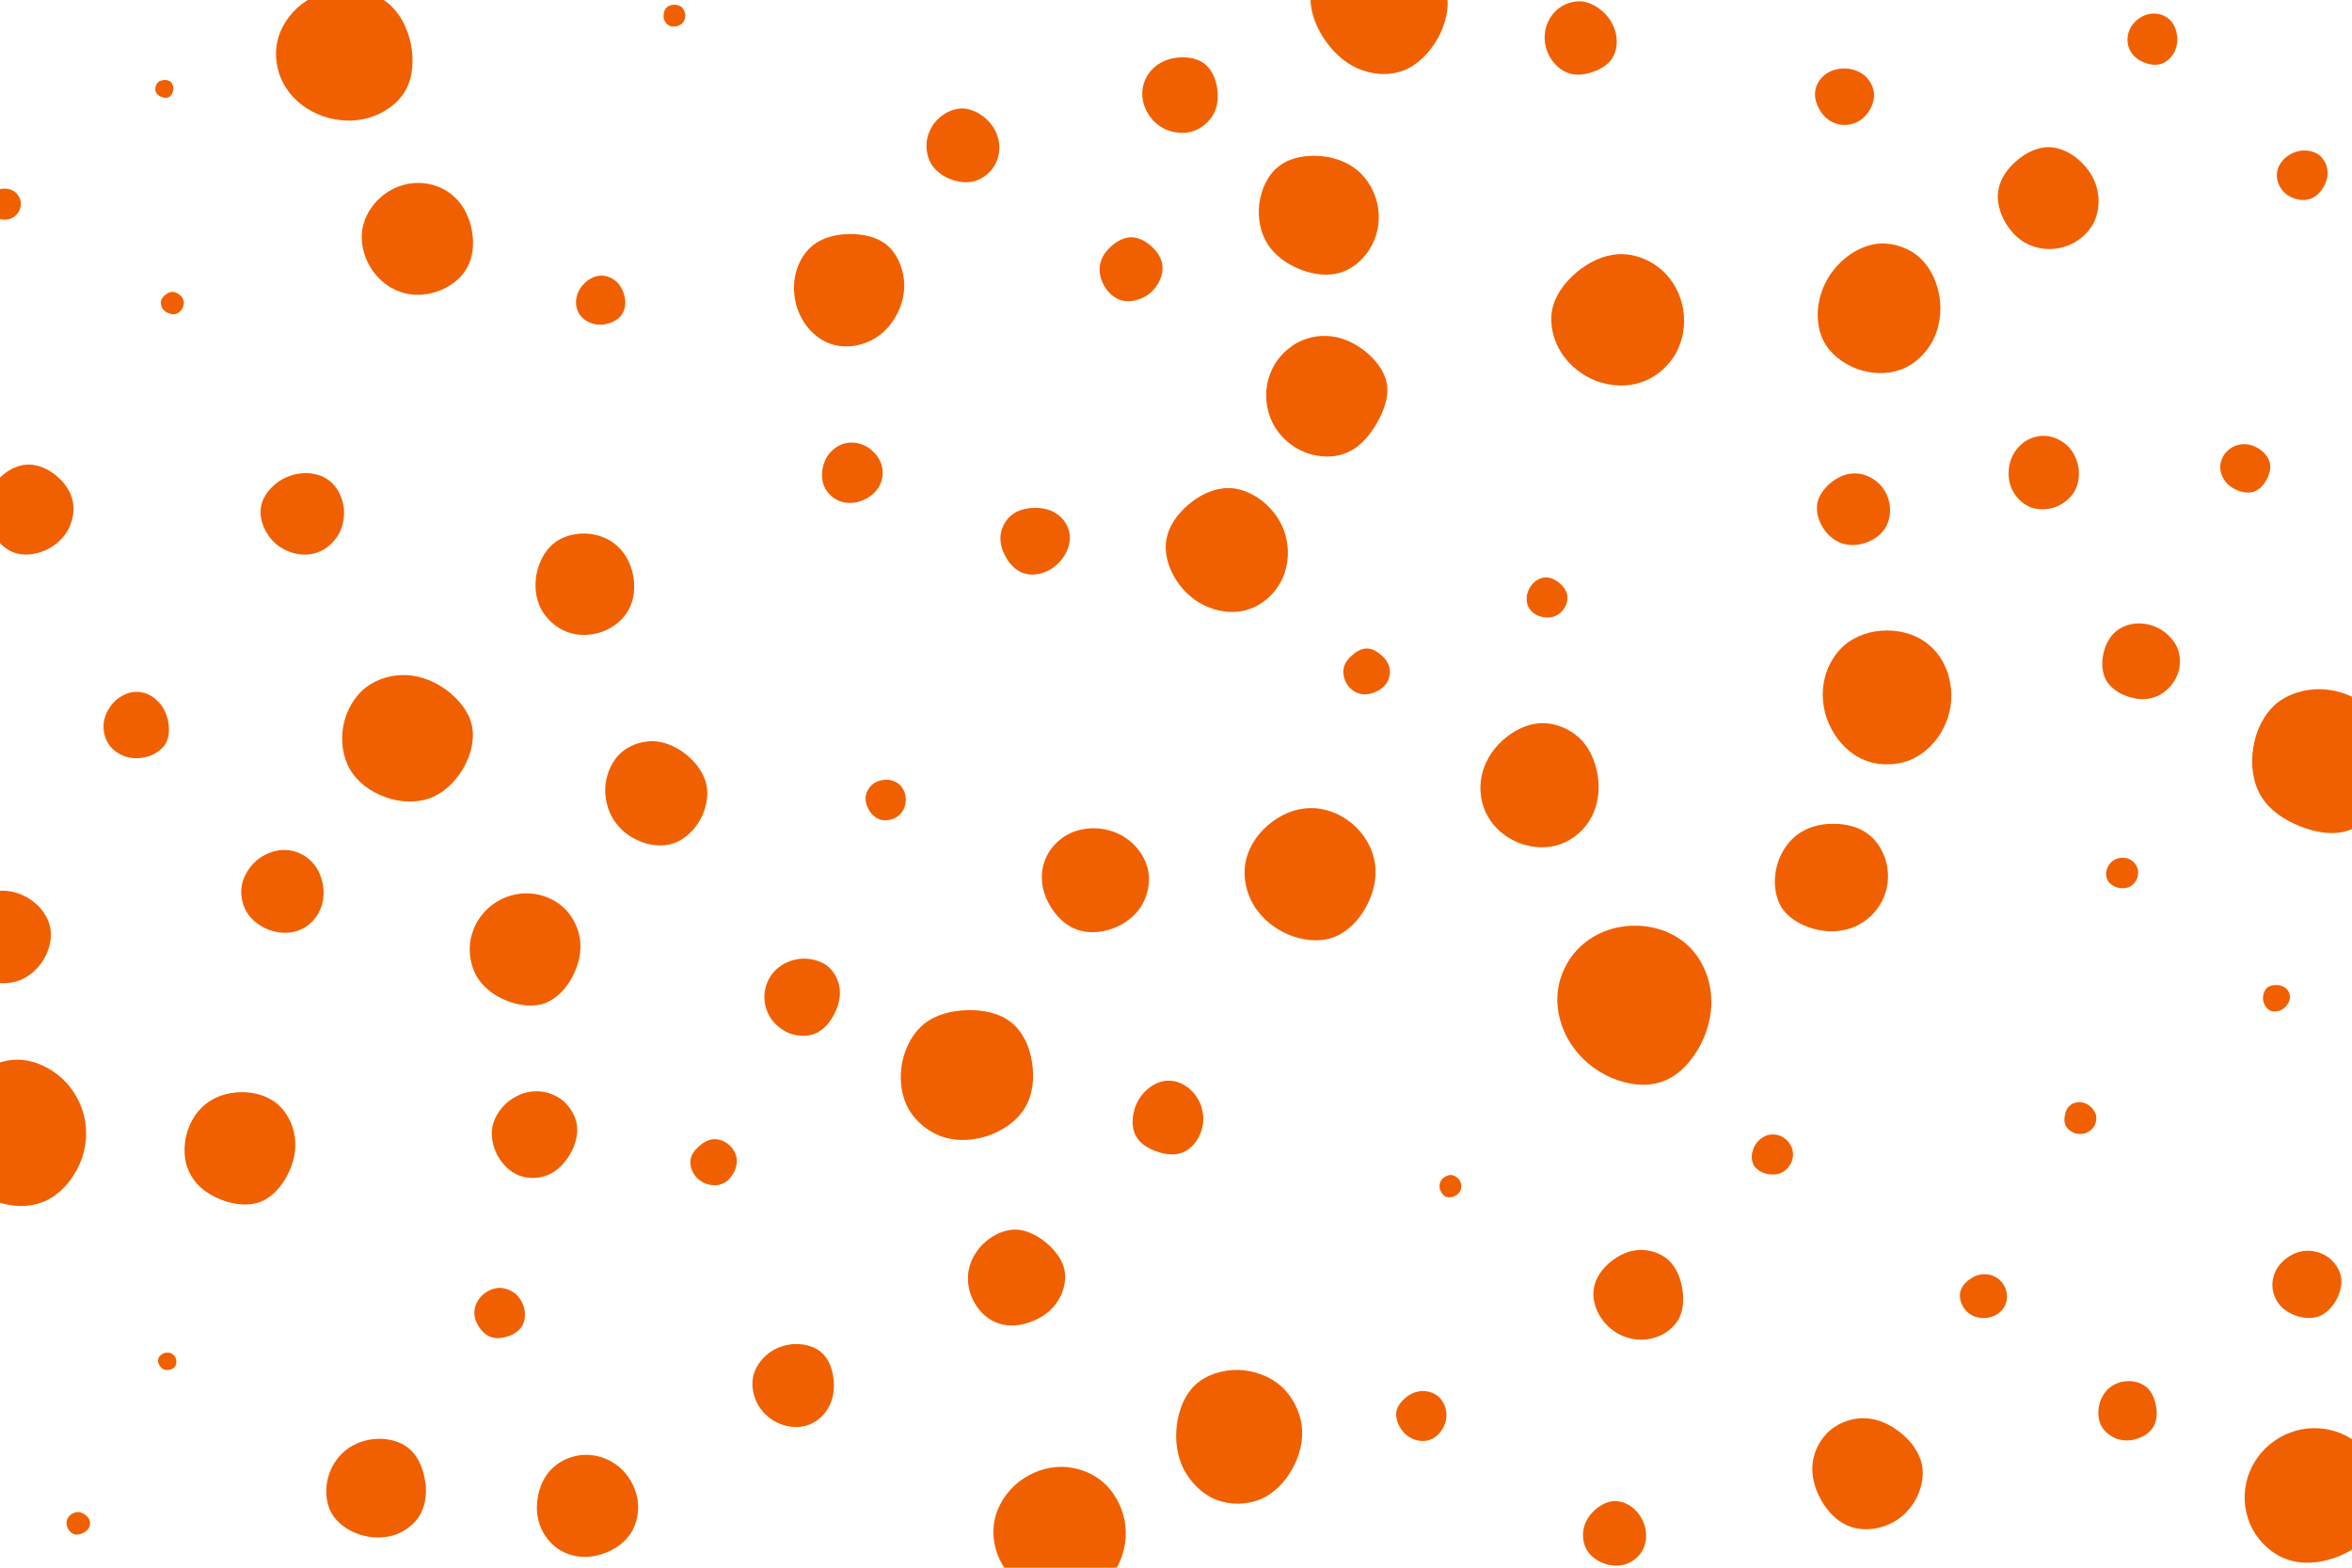 <svg id="visual" viewBox="0 0 900 600" width="900" height="600" xmlns="http://www.w3.org/2000/svg" xmlns:xlink="http://www.w3.org/1999/xlink" version="1.1"><rect width="900" height="600" fill="#FFFFFF"></rect><g><g transform="translate(626 385)"><path d="M19.5 -23.5C24.6 -18.9 27.8 -12.2 28.6 -5.4C29.5 1.5 28 8.4 24.8 14.7C21.6 20.9 16.6 26.5 10.5 28.8C4.3 31.2 -3.2 30.2 -9.6 27.4C-16 24.6 -21.4 20 -25.1 14.2C-28.8 8.4 -30.7 1.3 -29.9 -5.6C-29.1 -12.5 -25.5 -19.3 -20 -23.8C-14.6 -28.4 -7.3 -30.8 -0.1 -30.7C7.2 -30.7 14.3 -28.1 19.5 -23.5Z" fill="#F06000"></path></g><g transform="translate(881 67)"><path d="M6.5 -7.6C8.2 -6.2 9.4 -4 9.6 -1.8C9.9 0.4 9.2 2.7 8.1 4.6C6.9 6.6 5.3 8.3 3.3 9C1.2 9.8 -1.1 9.7 -3.2 8.9C-5.4 8.2 -7.2 6.7 -8.4 4.8C-9.6 2.9 -10 0.5 -9.6 -1.6C-9.1 -3.8 -7.7 -5.7 -6 -7C-4.2 -8.4 -2.1 -9.2 0.1 -9.4C2.4 -9.5 4.7 -9 6.5 -7.6Z" fill="#F06000"></path></g><g transform="translate(156 282)"><path d="M15.1 -17.7C19.7 -14.2 23.5 -9.5 24.6 -4.2C25.7 1.1 24.2 7.1 21.2 12.2C18.2 17.3 13.8 21.5 8.5 23.5C3.2 25.4 -2.9 25.1 -8.5 23.1C-14.1 21.1 -19.1 17.5 -22 12.6C-24.9 7.7 -25.7 1.5 -24.6 -4.3C-23.5 -10 -20.5 -15.4 -16 -18.9C-11.6 -22.3 -5.8 -23.9 -0.3 -23.6C5.3 -23.3 10.6 -21.1 15.1 -17.7Z" fill="#F06000"></path></g><g transform="translate(678 442)"><path d="M5.2 -6.1C6.6 -4.9 7.7 -3.2 8 -1.4C8.3 0.4 7.9 2.4 6.9 3.9C5.9 5.5 4.4 6.7 2.7 7.2C1 7.7 -0.9 7.6 -2.6 7.1C-4.4 6.5 -6 5.5 -6.9 4C-7.7 2.5 -7.9 0.5 -7.4 -1.2C-7 -3 -6.1 -4.5 -4.8 -5.7C-3.4 -6.9 -1.7 -7.8 0.1 -7.8C1.9 -7.9 3.7 -7.3 5.2 -6.1Z" fill="#F06000"></path></g><g transform="translate(63 34)"><path d="M2.3 -2.7C2.8 -2.2 3.2 -1.4 3.3 -0.6C3.4 0.2 3.3 1 2.9 1.7C2.6 2.4 2 3.1 1.2 3.3C0.5 3.6 -0.4 3.4 -1.1 3.1C-1.9 2.9 -2.6 2.4 -3.1 1.7C-3.5 1.1 -3.7 0.2 -3.5 -0.6C-3.4 -1.4 -2.9 -2.2 -2.3 -2.7C-1.7 -3.2 -0.8 -3.3 0 -3.4C0.8 -3.4 1.7 -3.2 2.3 -2.7Z" fill="#F06000"></path></g><g transform="translate(819 253)"><path d="M9.4 -11C12.1 -8.9 14.3 -5.9 14.9 -2.6C15.6 0.8 14.9 4.5 13.1 7.5C11.3 10.5 8.4 12.9 5.2 13.9C2 15 -1.6 14.7 -5 13.5C-8.3 12.4 -11.3 10.3 -13 7.5C-14.6 4.7 -14.9 1 -14.2 -2.5C-13.5 -5.9 -12 -9.1 -9.4 -11.3C-6.9 -13.4 -3.5 -14.5 -0.1 -14.4C3.3 -14.3 6.7 -13.1 9.4 -11Z" fill="#F06000"></path></g><g transform="translate(339 306)"><path d="M5 -5.9C6.3 -4.8 7.2 -3.1 7.5 -1.3C7.8 0.5 7.5 2.3 6.7 3.9C5.8 5.5 4.4 6.8 2.7 7.4C1 8.1 -1 8.2 -2.7 7.5C-4.3 6.8 -5.7 5.5 -6.6 3.8C-7.5 2.2 -8 0.4 -7.7 -1.4C-7.4 -3.1 -6.4 -4.8 -5 -5.9C-3.6 -7 -1.8 -7.5 0 -7.6C1.8 -7.6 3.6 -7 5 -5.9Z" fill="#F06000"></path></g><g transform="translate(389 489)"><path d="M11.3 -13.4C14.6 -10.6 17.4 -7.1 18.3 -3.1C19.1 0.9 18.1 5.4 15.8 8.9C13.6 12.5 10 15.1 6 16.7C1.9 18.3 -2.6 18.9 -6.6 17.6C-10.6 16.4 -14.1 13.3 -16.2 9.4C-18.4 5.6 -19.1 1.1 -18.3 -3.1C-17.4 -7.3 -15 -11.1 -11.7 -13.9C-8.4 -16.7 -4.2 -18.5 -0.1 -18.4C4 -18.2 7.9 -16.2 11.3 -13.4Z" fill="#F06000"></path></g><g transform="translate(406 586)"><path d="M15.9 -18.9C20.2 -15.2 23.2 -9.9 24.3 -4.2C25.4 1.5 24.6 7.6 21.9 13C19.2 18.4 14.7 23.1 9.1 25.2C3.5 27.3 -3 26.8 -8.8 24.6C-14.5 22.3 -19.4 18.1 -22.4 12.9C-25.5 7.7 -26.6 1.4 -25.4 -4.3C-24.2 -10.1 -20.7 -15.2 -16.1 -18.9C-11.4 -22.5 -5.7 -24.6 0 -24.6C5.7 -24.6 11.5 -22.6 15.9 -18.9Z" fill="#F06000"></path></g><g transform="translate(814 540)"><path d="M7.5 -9C9.4 -7.3 10.5 -4.7 11 -1.9C11.5 0.8 11.4 3.6 10.1 5.9C8.9 8.1 6.5 9.8 3.9 10.6C1.4 11.5 -1.4 11.5 -3.9 10.7C-6.4 9.8 -8.7 8 -9.9 5.8C-11.1 3.5 -11.3 0.7 -10.8 -1.9C-10.3 -4.5 -9 -6.9 -7.1 -8.6C-5.2 -10.3 -2.6 -11.3 0.1 -11.4C2.8 -11.5 5.5 -10.7 7.5 -9Z" fill="#F06000"></path></g><g transform="translate(451 36)"><path d="M9.9 -11.6C12.5 -9.6 14.1 -6.2 14.7 -2.6C15.3 1 15 4.7 13.3 7.8C11.6 10.8 8.7 13.2 5.3 14.3C2 15.3 -1.6 14.9 -4.8 13.6C-7.9 12.2 -10.4 9.9 -12 7C-13.6 4.1 -14.3 0.7 -13.7 -2.4C-13.2 -5.6 -11.4 -8.5 -8.9 -10.6C-6.4 -12.6 -3.2 -13.8 0.2 -14C3.6 -14.3 7.3 -13.6 9.9 -11.6Z" fill="#F06000"></path></g><g transform="translate(11 195)"><path d="M10.7 -12.8C13.8 -10.2 16.2 -6.7 16.9 -2.9C17.6 0.9 16.7 5 14.7 8.4C12.6 11.8 9.4 14.4 5.7 15.9C1.9 17.4 -2.3 17.8 -5.9 16.4C-9.5 15 -12.3 11.9 -14.2 8.4C-16 4.8 -16.8 0.9 -16.1 -2.9C-15.5 -6.6 -13.4 -10.1 -10.5 -12.7C-7.6 -15.4 -3.8 -17.2 0 -17.2C3.8 -17.2 7.6 -15.4 10.7 -12.8Z" fill="#F06000"></path></g><g transform="translate(701 336)"><path d="M14.1 -16.6C17.9 -13.6 20.5 -8.8 21.2 -3.9C22 1.1 20.9 6.3 18.3 10.4C15.7 14.6 11.7 17.7 7.1 19.3C2.5 20.8 -2.5 20.8 -7.3 19.4C-12.2 18 -16.9 15.2 -19.4 11.1C-21.9 6.9 -22.4 1.5 -21.3 -3.6C-20.2 -8.6 -17.5 -13.2 -13.7 -16.2C-9.9 -19.2 -5 -20.7 0.1 -20.7C5.1 -20.8 10.3 -19.6 14.1 -16.6Z" fill="#F06000"></path></g><g transform="translate(505 82)"><path d="M14.3 -16.9C18.2 -13.7 21 -8.9 22.1 -3.8C23.2 1.4 22.5 7 20 11.8C17.5 16.6 13.2 20.6 8.3 22.2C3.3 23.9 -2.4 23.1 -7.5 21.1C-12.7 19 -17.2 15.8 -20 11.3C-22.8 6.9 -23.8 1.3 -23.1 -4.3C-22.3 -9.8 -19.8 -15.2 -15.6 -18.4C-11.5 -21.6 -5.7 -22.7 -0.3 -22.3C5.1 -22 10.3 -20.2 14.3 -16.9Z" fill="#F06000"></path></g><g transform="translate(396 207)"><path d="M8.7 -10.1C11.2 -8.3 12.9 -5.5 13.3 -2.5C13.7 0.5 12.7 3.6 11 6.1C9.3 8.7 6.9 10.7 4.2 11.8C1.4 13 -1.8 13.3 -4.5 12.3C-7.2 11.4 -9.5 9.1 -11 6.4C-12.6 3.7 -13.5 0.6 -13.1 -2.4C-12.7 -5.4 -11 -8.3 -8.6 -10.1C-6.2 -11.9 -3.1 -12.6 0 -12.6C3.1 -12.7 6.3 -11.9 8.7 -10.1Z" fill="#F06000"></path></g><g transform="translate(6 434)"><path d="M17.6 -21.4C22.4 -17 25.6 -11 26.6 -4.8C27.6 1.5 26.5 8 23.4 13.7C20.4 19.4 15.5 24.3 9.7 26.3C3.8 28.4 -3 27.7 -9.1 25.3C-15.2 22.9 -20.6 19 -23.6 13.6C-26.6 8.3 -27.4 1.7 -26.1 -4.5C-24.9 -10.6 -21.7 -16.3 -17 -20.7C-12.3 -25.1 -6.2 -28.3 0.1 -28.4C6.4 -28.6 12.8 -25.7 17.6 -21.4Z" fill="#F06000"></path></g><g transform="translate(204 434)"><path d="M11.1 -13C14.1 -10.6 16.3 -6.9 16.8 -3.1C17.2 0.7 16 4.6 14 8C11.9 11.4 9.1 14.3 5.6 15.7C2.1 17.2 -2.1 17.2 -5.6 15.8C-9.1 14.4 -11.9 11.4 -13.7 8.1C-15.5 4.7 -16.2 0.8 -15.6 -2.7C-14.9 -6.2 -12.8 -9.5 -10 -12C-7.1 -14.4 -3.6 -16.1 0.2 -16.3C4 -16.6 8 -15.4 11.1 -13Z" fill="#F06000"></path></g><g transform="translate(307 381)"><path d="M9.6 -11.3C12.2 -9.2 13.9 -6 14.3 -2.7C14.7 0.7 13.8 4.1 12.2 7.2C10.6 10.3 8.2 13.1 5.1 14.5C2 15.8 -1.8 15.7 -5.1 14.4C-8.4 13 -11.2 10.5 -12.8 7.5C-14.4 4.4 -14.9 0.9 -14.2 -2.4C-13.5 -5.7 -11.7 -8.7 -9.1 -10.7C-6.5 -12.8 -3.3 -13.9 0.1 -14.1C3.5 -14.2 6.9 -13.3 9.6 -11.3Z" fill="#F06000"></path></g><g transform="translate(605 15)"><path d="M8.5 -10.4C10.9 -8.2 12.6 -5.3 13.3 -2.2C14 0.9 13.7 4.3 12.1 7C10.6 9.6 7.7 11.4 4.6 12.5C1.5 13.6 -1.9 14 -4.8 13C-7.7 12 -10.2 9.7 -11.9 6.9C-13.5 4 -14.3 0.7 -13.8 -2.6C-13.4 -5.8 -11.8 -8.9 -9.3 -11.2C-6.8 -13.4 -3.4 -14.6 -0.2 -14.5C3.1 -14.3 6.1 -12.6 8.5 -10.4Z" fill="#F06000"></path></g><g transform="translate(1 358)"><path d="M11.4 -13.2C14.7 -10.8 17.4 -7.1 18.2 -3.1C19 0.9 18 5.3 15.8 9.1C13.6 12.8 10.2 15.8 6.3 17.3C2.3 18.7 -2.2 18.6 -6.3 17.2C-10.5 15.8 -14.3 13.1 -16.3 9.5C-18.2 5.9 -18.2 1.3 -17.2 -2.8C-16.2 -6.9 -14.1 -10.6 -11.1 -13.2C-8 -15.7 -4 -17.1 0 -17.1C4 -17.1 8 -15.7 11.4 -13.2Z" fill="#F06000"></path></g><g transform="translate(871 382)"><path d="M3.4 -4C4.4 -3.3 5.1 -2.1 5.2 -1C5.4 0.2 5 1.4 4.3 2.4C3.7 3.4 2.7 4.2 1.6 4.7C0.5 5.1 -0.7 5.3 -1.8 5C-2.9 4.6 -3.9 3.7 -4.4 2.6C-5 1.5 -5.2 0.3 -5 -0.9C-4.8 -2.1 -4.3 -3.3 -3.4 -4C-2.5 -4.8 -1.3 -5 0 -5C1.2 -5 2.4 -4.7 3.4 -4Z" fill="#F06000"></path></g><g transform="translate(784 76)"><path d="M11.9 -14.4C15.2 -11.4 17.7 -7.5 18.6 -3.1C19.5 1.2 19 5.9 16.9 9.8C14.7 13.7 10.9 16.7 6.7 18.2C2.4 19.7 -2.4 19.7 -6.5 18.1C-10.7 16.6 -14.1 13.4 -16.5 9.4C-18.8 5.5 -20.1 0.9 -19.3 -3.4C-18.5 -7.7 -15.8 -11.6 -12.2 -14.6C-8.7 -17.6 -4.3 -19.7 0 -19.7C4.3 -19.6 8.6 -17.5 11.9 -14.4Z" fill="#F06000"></path></g><g transform="translate(144 569)"><path d="M12.4 -14.7C15.7 -12 17.6 -7.8 18.5 -3.2C19.4 1.3 19.1 6.1 17.1 10.1C15.1 14 11.2 17.1 6.9 18.5C2.5 19.9 -2.3 19.7 -6.7 18.2C-11.1 16.7 -15.1 13.8 -17.2 10C-19.3 6.2 -19.6 1.3 -18.6 -3C-17.5 -7.4 -15.1 -11.2 -11.8 -13.9C-8.4 -16.6 -4.2 -18.1 0.2 -18.3C4.6 -18.5 9.1 -17.4 12.4 -14.7Z" fill="#F06000"></path></g><g transform="translate(326 181)"><path d="M7.4 -8.8C9.5 -7.1 11.1 -4.6 11.6 -2C12.1 0.6 11.5 3.5 10.1 5.7C8.6 8 6.4 9.6 3.8 10.6C1.3 11.6 -1.5 11.8 -4.1 11C-6.7 10.2 -8.9 8.3 -10.2 6C-11.5 3.6 -11.7 0.8 -11.2 -1.9C-10.6 -4.6 -9.3 -7.1 -7.3 -8.8C-5.3 -10.6 -2.7 -11.7 0 -11.6C2.7 -11.6 5.3 -10.6 7.4 -8.8Z" fill="#F06000"></path></g><g transform="translate(592 229)"><path d="M4.8 -5.8C6.2 -4.6 7.4 -3 7.7 -1.3C8 0.4 7.6 2.2 6.6 3.7C5.7 5.3 4.2 6.4 2.6 7C0.9 7.5 -0.9 7.5 -2.6 6.9C-4.3 6.4 -5.9 5.4 -6.8 3.9C-7.8 2.4 -8 0.5 -7.7 -1.3C-7.3 -3.1 -6.4 -4.8 -5 -6.1C-3.7 -7.3 -1.8 -8.1 -0.1 -8C1.7 -7.9 3.4 -7 4.8 -5.8Z" fill="#F06000"></path></g><g transform="translate(30 583)"><path d="M2.7 -3.2C3.5 -2.5 4.2 -1.7 4.4 -0.7C4.6 0.2 4.4 1.3 3.8 2.1C3.2 2.9 2.4 3.5 1.4 3.9C0.4 4.3 -0.6 4.5 -1.6 4.2C-2.5 3.9 -3.4 3.2 -3.9 2.2C-4.4 1.3 -4.7 0.2 -4.5 -0.8C-4.3 -1.8 -3.7 -2.7 -2.9 -3.3C-2 -4 -1 -4.3 0 -4.3C0.9 -4.2 1.9 -3.8 2.7 -3.2Z" fill="#F06000"></path></g><g transform="translate(706 37)"><path d="M7.1 -8.4C9.1 -6.8 10.6 -4.5 11 -2C11.4 0.5 10.7 3.1 9.3 5.3C8 7.5 6 9.3 3.7 10.1C1.3 11 -1.4 11.1 -3.7 10.2C-6.1 9.4 -8.1 7.6 -9.5 5.4C-10.9 3.1 -11.8 0.4 -11.4 -2.1C-11.1 -4.7 -9.5 -7.1 -7.4 -8.6C-5.3 -10.2 -2.7 -10.8 0 -10.8C2.6 -10.7 5.1 -9.9 7.1 -8.4Z" fill="#F06000"></path></g><g transform="translate(230 115)"><path d="M5.9 -7.2C7.5 -5.7 8.5 -3.7 9 -1.5C9.5 0.6 9.3 3 8.3 4.8C7.3 6.7 5.3 8 3.2 8.7C1.1 9.4 -1.2 9.5 -3.3 8.8C-5.4 8.2 -7.4 6.8 -8.5 4.9C-9.6 3 -9.9 0.6 -9.3 -1.5C-8.8 -3.7 -7.5 -5.6 -5.9 -7C-4.2 -8.5 -2.1 -9.5 0 -9.5C2.1 -9.6 4.3 -8.6 5.9 -7.2Z" fill="#F06000"></path></g><g transform="translate(714 564)"><path d="M13.2 -15.7C17.2 -12.5 20.4 -8.3 21.4 -3.6C22.4 1.1 21.2 6.3 18.6 10.7C16 15 12 18.4 7.3 20C2.6 21.7 -2.6 21.8 -7 19.9C-11.4 18 -14.8 14.3 -17.2 10C-19.6 5.7 -20.9 0.9 -20.4 -3.9C-19.9 -8.6 -17.5 -13.3 -13.8 -16.5C-10.1 -19.7 -5 -21.4 -0.2 -21.2C4.7 -21 9.3 -18.8 13.2 -15.7Z" fill="#F06000"></path></g><g transform="translate(66 116)"><path d="M2.7 -3.2C3.5 -2.6 4.1 -1.7 4.3 -0.7C4.5 0.2 4.2 1.3 3.7 2.2C3.2 3 2.4 3.8 1.5 4.1C0.6 4.4 -0.5 4.3 -1.4 3.9C-2.4 3.6 -3.2 3 -3.8 2.1C-4.3 1.3 -4.6 0.2 -4.4 -0.7C-4.2 -1.7 -3.5 -2.6 -2.7 -3.2C-1.9 -3.8 -1 -4.3 0 -4.3C1 -4.3 1.9 -3.8 2.7 -3.2Z" fill="#F06000"></path></g><g transform="translate(191 503)"><path d="M6.4 -7.7C8.1 -6.1 9.3 -4 9.7 -1.7C10.1 0.6 9.8 3 8.6 4.8C7.4 6.6 5.3 7.9 3.2 8.5C1.1 9.2 -1.2 9.4 -3.2 8.7C-5.1 8 -6.8 6.4 -7.9 4.5C-9.1 2.7 -9.7 0.4 -9.4 -1.7C-9.1 -3.9 -7.9 -6 -6.2 -7.5C-4.5 -9 -2.2 -10 0 -10.1C2.3 -10.1 4.6 -9.2 6.4 -7.7Z" fill="#F06000"></path></g><g transform="translate(447 428)"><path d="M8.8 -10.7C11.1 -8.5 12.7 -5.5 13.2 -2.4C13.8 0.8 13.3 4.1 11.8 7C10.3 9.9 7.9 12.4 4.9 13.3C2 14.3 -1.4 13.8 -4.6 12.6C-7.8 11.5 -10.7 9.7 -12.2 7C-13.8 4.4 -13.9 1 -13.2 -2.2C-12.5 -5.4 -10.9 -8.3 -8.6 -10.5C-6.2 -12.8 -3.1 -14.4 0 -14.4C3.2 -14.5 6.4 -13 8.8 -10.7Z" fill="#F06000"></path></g><g transform="translate(304 530)"><path d="M10.3 -12.4C13 -10.1 14.4 -6.4 14.9 -2.7C15.4 1 15 4.7 13.4 8C11.8 11.2 9 14 5.5 15.3C2.1 16.6 -1.9 16.4 -5.4 15C-8.9 13.6 -11.9 11.1 -13.8 7.9C-15.7 4.7 -16.5 0.8 -15.9 -2.8C-15.2 -6.3 -13 -9.6 -10.1 -11.9C-7.2 -14.2 -3.6 -15.4 0.1 -15.6C3.8 -15.7 7.7 -14.7 10.3 -12.4Z" fill="#F06000"></path></g><g transform="translate(859 179)"><path d="M5.9 -6.9C7.7 -5.6 9.2 -3.7 9.6 -1.6C10 0.4 9.4 2.7 8.2 4.8C7.1 6.8 5.4 8.5 3.4 9.2C1.4 9.8 -1 9.5 -3 8.6C-5.1 7.7 -6.9 6.3 -8 4.5C-9.1 2.7 -9.7 0.5 -9.3 -1.6C-8.9 -3.8 -7.7 -5.7 -6 -7C-4.3 -8.4 -2.2 -9 0 -9C2.1 -8.9 4.1 -8.2 5.9 -6.9Z" fill="#F06000"></path></g><g transform="translate(474 550)"><path d="M16.2 -19.5C20.5 -15.6 23.3 -10.1 24.1 -4.5C24.8 1.2 23.4 7 20.6 12C17.9 17.1 13.6 21.5 8.4 23.8C3.1 26 -3.2 26.1 -8.6 24C-13.9 21.9 -18.3 17.5 -21 12.4C-23.6 7.3 -24.4 1.4 -23.7 -4.4C-23 -10.3 -20.7 -16.2 -16.5 -20.1C-12.3 -23.9 -6.2 -25.8 -0.1 -25.7C5.9 -25.5 11.8 -23.3 16.2 -19.5Z" fill="#F06000"></path></g><g transform="translate(370 411)"><path d="M16.8 -19.8C21.3 -16.3 24 -10.5 24.9 -4.5C25.9 1.6 25.2 7.9 22.3 12.8C19.4 17.8 14.3 21.4 8.6 23.5C2.9 25.5 -3.4 26 -9 24.2C-14.6 22.4 -19.7 18.3 -22.5 13.1C-25.3 8 -25.9 1.6 -24.8 -4.3C-23.6 -10.2 -20.7 -15.7 -16.3 -19.2C-11.9 -22.7 -5.9 -24.2 0.1 -24.4C6.2 -24.5 12.4 -23.3 16.8 -19.8Z" fill="#F06000"></path></g><g transform="translate(722 266)"><path d="M16.1 -19.2C20.5 -15.6 23.4 -10.1 24.3 -4.3C25.3 1.4 24.4 7.5 21.6 12.8C18.9 18.1 14.4 22.6 8.9 24.9C3.3 27.1 -3.3 27.1 -8.8 24.8C-14.3 22.5 -18.7 17.9 -21.4 12.6C-24.1 7.4 -25.1 1.4 -24.2 -4.3C-23.3 -10.1 -20.4 -15.5 -16.1 -19.2C-11.7 -22.8 -5.9 -24.7 0 -24.7C5.9 -24.7 11.8 -22.9 16.1 -19.2Z" fill="#F06000"></path></g><g transform="translate(132 21)"><path d="M16.6 -19.7C21 -16 23.9 -10.4 25.2 -4.3C26.4 1.8 26.1 8.4 23.2 13.5C20.4 18.6 14.9 22.4 9.1 24.1C3.3 25.8 -2.9 25.4 -8.6 23.4C-14.2 21.4 -19.3 17.7 -22.5 12.7C-25.8 7.7 -27.1 1.3 -26 -4.5C-24.9 -10.4 -21.3 -15.7 -16.6 -19.4C-11.8 -23 -5.9 -24.9 0.1 -25C6.1 -25 12.1 -23.3 16.6 -19.7Z" fill="#F06000"></path></g><g transform="translate(201 363)"><path d="M13.8 -16.4C17.6 -13.3 20.1 -8.6 20.9 -3.8C21.6 1.1 20.5 6.2 18.1 10.7C15.8 15.2 12.1 19.2 7.6 20.9C3.1 22.6 -2.3 21.9 -7.1 20C-11.9 18.1 -16.1 14.9 -18.6 10.7C-21 6.5 -21.8 1.2 -20.9 -3.6C-19.9 -8.4 -17.3 -12.9 -13.5 -16C-9.7 -19.2 -4.9 -21 0.1 -21.1C5 -21.2 10 -19.5 13.8 -16.4Z" fill="#F06000"></path></g><g transform="translate(419 337)"><path d="M13 -15.4C16.8 -12.4 19.5 -8.2 20.4 -3.6C21.2 1.1 20.1 6 17.6 10C15.1 13.9 11.1 16.8 6.7 18.4C2.3 20 -2.6 20.3 -6.9 18.8C-11.1 17.3 -14.7 13.9 -17.1 9.8C-19.6 5.7 -20.8 0.9 -20.2 -3.7C-19.6 -8.4 -17 -12.8 -13.3 -15.7C-9.7 -18.7 -4.8 -20.1 -0.1 -20C4.7 -19.9 9.3 -18.3 13 -15.4Z" fill="#F06000"></path></g><g transform="translate(470 211)"><path d="M14.7 -17.8C18.7 -14.1 21.5 -9.2 22.4 -3.9C23.4 1.3 22.6 7 20.1 11.7C17.5 16.5 13.2 20.4 8.1 22.1C3.1 23.9 -2.6 23.4 -7.6 21.4C-12.6 19.4 -16.8 15.8 -19.8 11.2C-22.8 6.6 -24.6 1 -23.7 -4.3C-22.9 -9.5 -19.5 -14.3 -15.1 -18C-10.7 -21.7 -5.4 -24.2 0 -24.2C5.3 -24.2 10.6 -21.6 14.7 -17.8Z" fill="#F06000"></path></g><g transform="translate(64 521)"><path d="M2.2 -2.6C2.8 -2.1 3.3 -1.4 3.4 -0.6C3.6 0.2 3.5 1.1 3.1 1.8C2.7 2.5 2 2.9 1.2 3.2C0.4 3.4 -0.4 3.4 -1.2 3.2C-1.9 2.9 -2.5 2.3 -2.9 1.6C-3.4 1 -3.6 0.1 -3.5 -0.6C-3.4 -1.4 -2.9 -2.1 -2.2 -2.6C-1.6 -3.1 -0.8 -3.3 0 -3.3C0.8 -3.4 1.6 -3.1 2.2 -2.6Z" fill="#F06000"></path></g><g transform="translate(627 496)"><path d="M11.4 -13.8C14.3 -11.1 16 -7.1 16.7 -3C17.4 1.2 17.2 5.5 15.3 8.9C13.4 12.3 9.9 14.9 6 16C2.2 17.2 -1.9 16.9 -5.6 15.5C-9.2 14.1 -12.3 11.5 -14.5 8.2C-16.6 4.9 -17.8 0.8 -17.1 -3C-16.5 -6.8 -14 -10.3 -10.9 -12.9C-7.7 -15.6 -3.8 -17.4 0.2 -17.6C4.2 -17.8 8.4 -16.4 11.4 -13.8Z" fill="#F06000"></path></g><g transform="translate(555 454)"><path d="M2.7 -3.2C3.4 -2.6 4 -1.7 4.1 -0.7C4.3 0.2 4.1 1.3 3.6 2.1C3.1 2.9 2.3 3.5 1.4 3.9C0.4 4.3 -0.6 4.4 -1.5 4.1C-2.4 3.8 -3.1 3 -3.6 2.1C-4.1 1.2 -4.3 0.2 -4.1 -0.7C-4 -1.7 -3.4 -2.6 -2.7 -3.2C-1.9 -3.8 -1 -4.2 0 -4.3C1 -4.3 1.9 -3.9 2.7 -3.2Z" fill="#F06000"></path></g><g transform="translate(224 223)"><path d="M11.9 -14.3C15.2 -11.5 17.3 -7.5 18.2 -3.1C19.1 1.3 18.8 6 16.8 9.9C14.8 13.9 11.1 17 6.7 18.7C2.4 20.3 -2.6 20.5 -6.9 18.9C-11.2 17.3 -14.9 14 -17 10C-19.1 6 -19.5 1.2 -18.7 -3.3C-17.8 -7.7 -15.7 -12 -12.4 -14.8C-9.1 -17.6 -4.5 -18.9 -0.1 -18.8C4.3 -18.7 8.7 -17.1 11.9 -14.3Z" fill="#F06000"></path></g><g transform="translate(368 56)"><path d="M9 -10.8C11.6 -8.6 13.4 -5.7 14.1 -2.4C14.8 0.8 14.3 4.4 12.6 7.3C10.9 10.2 8.1 12.4 5 13.3C1.9 14.2 -1.4 13.7 -4.5 12.5C-7.5 11.3 -10.1 9.3 -11.7 6.7C-13.2 4 -13.8 0.8 -13.3 -2.4C-12.8 -5.5 -11.2 -8.5 -8.8 -10.7C-6.4 -12.9 -3.2 -14.4 0 -14.5C3.2 -14.5 6.5 -13 9 -10.8Z" fill="#F06000"></path></g><g transform="translate(796 428)"><path d="M3.8 -4.6C4.9 -3.6 5.8 -2.4 6.1 -1C6.3 0.3 6.1 1.8 5.3 3.1C4.6 4.3 3.4 5.2 2.1 5.7C0.7 6.1 -0.7 6.1 -2.1 5.7C-3.5 5.2 -4.7 4.3 -5.4 3.1C-6.1 1.9 -6.2 0.4 -5.9 -1C-5.7 -2.5 -5.1 -3.9 -4 -4.8C-3 -5.8 -1.5 -6.2 -0.1 -6.2C1.4 -6.1 2.7 -5.5 3.8 -4.6Z" fill="#F06000"></path></g><g transform="translate(618 587)"><path d="M7.6 -9.2C9.6 -7.3 11 -4.7 11.6 -2C12.2 0.8 11.9 3.7 10.6 6.2C9.3 8.7 6.9 10.7 4.3 11.6C1.6 12.5 -1.4 12.4 -4.2 11.4C-6.9 10.4 -9.4 8.6 -10.8 6.2C-12.2 3.8 -12.6 0.7 -12 -2C-11.4 -4.8 -9.8 -7.2 -7.6 -9.2C-5.4 -11.1 -2.7 -12.5 0 -12.5C2.8 -12.5 5.5 -11.2 7.6 -9.2Z" fill="#F06000"></path></g><g transform="translate(759 496)"><path d="M5.6 -6.6C7.2 -5.4 8.4 -3.5 8.8 -1.5C9.2 0.5 8.9 2.7 7.8 4.4C6.7 6.2 4.9 7.4 3 8C1.1 8.6 -1 8.6 -3 8C-4.9 7.4 -6.6 6.1 -7.7 4.3C-8.8 2.6 -9.3 0.4 -8.9 -1.5C-8.5 -3.4 -7.1 -5.1 -5.4 -6.3C-3.8 -7.5 -1.9 -8.3 0.1 -8.3C2 -8.4 4 -7.8 5.6 -6.6Z" fill="#F06000"></path></g><g transform="translate(619 123)"><path d="M16.6 -19.9C21.2 -16 24.1 -10.4 25.1 -4.5C26 1.4 25 7.6 22 12.7C19 17.7 14.2 21.7 8.7 23.4C3.3 25.2 -2.8 24.8 -8.2 22.8C-13.6 20.7 -18.3 17 -21.5 12.1C-24.6 7.3 -26.1 1.2 -25.1 -4.3C-24 -9.9 -20.3 -14.9 -15.7 -18.8C-11.1 -22.6 -5.6 -25.4 0.3 -25.7C6.1 -26 12.1 -23.8 16.6 -19.9Z" fill="#F06000"></path></g><g transform="translate(258 6)"><path d="M2.8 -3.3C3.5 -2.7 4 -1.7 4.2 -0.7C4.3 0.3 4.2 1.3 3.7 2.1C3.2 3 2.4 3.6 1.4 3.9C0.5 4.2 -0.5 4.3 -1.5 4C-2.4 3.7 -3.1 3 -3.6 2.1C-4.1 1.3 -4.2 0.2 -4 -0.7C-3.9 -1.7 -3.5 -2.7 -2.7 -3.3C-2 -3.9 -1 -4.2 0 -4.2C1 -4.2 2 -3.9 2.8 -3.3Z" fill="#F06000"></path></g><g transform="translate(92 439)"><path d="M14 -16.6C17.7 -13.5 20.2 -8.7 20.8 -3.8C21.5 1.1 20.4 6.1 18 10.7C15.7 15.2 12.1 19.3 7.6 21C3.1 22.7 -2.4 22.1 -7.3 20.2C-12.2 18.3 -16.5 15.2 -18.9 10.9C-21.4 6.7 -21.9 1.4 -20.9 -3.6C-19.9 -8.5 -17.4 -13.1 -13.6 -16.2C-9.9 -19.3 -5 -20.9 0.1 -21C5.1 -21.1 10.2 -19.7 14 -16.6Z" fill="#F06000"></path></g><g transform="translate(108 341)"><path d="M10.2 -12.2C13 -9.9 14.8 -6.4 15.5 -2.7C16.2 1 15.8 4.9 14 8.2C12.3 11.5 9.2 14.2 5.7 15.3C2.2 16.5 -1.8 16.1 -5.3 14.8C-8.8 13.4 -11.9 11 -13.7 7.9C-15.5 4.8 -16.1 0.9 -15.4 -2.6C-14.6 -6.1 -12.5 -9.3 -9.8 -11.7C-7 -14 -3.5 -15.5 0.1 -15.7C3.7 -15.8 7.5 -14.6 10.2 -12.2Z" fill="#F06000"></path></g><g transform="translate(251 304)"><path d="M12.2 -14.7C15.8 -11.6 18.5 -7.7 19.4 -3.3C20.2 1 19.1 5.7 16.9 9.8C14.6 13.8 11 17.3 6.9 18.7C2.7 20.2 -2.1 19.7 -6.3 17.9C-10.5 16.2 -14.1 13.2 -16.4 9.4C-18.7 5.6 -19.8 0.9 -19.3 -3.7C-18.8 -8.3 -16.7 -12.9 -13.3 -16C-9.8 -19 -4.9 -20.6 -0.3 -20.3C4.3 -19.9 8.7 -17.7 12.2 -14.7Z" fill="#F06000"></path></g><g transform="translate(883 491)"><path d="M8.2 -9.6C10.5 -7.7 12.3 -5.1 12.8 -2.3C13.3 0.6 12.5 3.7 11 6.5C9.5 9.2 7.3 11.6 4.6 12.7C1.8 13.8 -1.5 13.6 -4.6 12.5C-7.6 11.4 -10.3 9.5 -11.8 6.8C-13.4 4.1 -13.9 0.8 -13.1 -2.1C-12.4 -5.1 -10.5 -7.6 -8.1 -9.4C-5.7 -11.2 -2.9 -12.3 0 -12.3C2.9 -12.3 5.8 -11.4 8.2 -9.6Z" fill="#F06000"></path></g><g transform="translate(116 196)"><path d="M10.1 -12C12.9 -9.8 14.7 -6.3 15.4 -2.7C16 0.9 15.5 4.8 13.8 8.1C12 11.4 9.1 14.1 5.6 15.4C2.1 16.7 -1.9 16.5 -5.4 15.1C-9 13.8 -12 11.2 -13.9 8C-15.9 4.7 -16.8 0.8 -16 -2.7C-15.2 -6.2 -12.7 -9.2 -9.8 -11.4C-6.9 -13.5 -3.4 -14.7 0.1 -14.9C3.7 -15.1 7.4 -14.1 10.1 -12Z" fill="#F06000"></path></g><g transform="translate(273 445)"><path d="M5.8 -7C7.4 -5.6 8.6 -3.7 8.9 -1.6C9.1 0.4 8.6 2.5 7.5 4.3C6.4 6.1 4.9 7.6 3 8.2C1.2 8.9 -1 8.7 -2.9 8C-4.8 7.3 -6.4 6 -7.5 4.3C-8.6 2.5 -9.1 0.4 -8.7 -1.5C-8.3 -3.4 -7 -5 -5.4 -6.4C-3.8 -7.8 -1.9 -8.9 0.1 -9C2.1 -9.1 4.2 -8.3 5.8 -7Z" fill="#F06000"></path></g><g transform="translate(709 195)"><path d="M9.1 -10.7C11.6 -8.7 13.4 -5.7 14 -2.4C14.6 0.8 14.1 4.3 12.4 7.1C10.7 9.8 7.8 11.8 4.7 12.8C1.6 13.8 -1.7 13.9 -4.6 12.8C-7.5 11.7 -10 9.4 -11.6 6.7C-13.3 3.9 -14.1 0.6 -13.6 -2.4C-13 -5.4 -11 -8.1 -8.5 -10.2C-6 -12.2 -3 -13.7 0.1 -13.8C3.3 -14 6.5 -12.8 9.1 -10.7Z" fill="#F06000"></path></g><g transform="translate(501 335)"><path d="M16.5 -19.7C21.1 -15.8 24.3 -10.3 25.1 -4.6C26 1.2 24.5 7.2 21.5 12.5C18.6 17.7 14.1 22.1 8.8 23.9C3.5 25.7 -2.6 24.9 -8 22.7C-13.4 20.4 -17.9 16.7 -21 11.9C-24 7.1 -25.4 1.2 -24.5 -4.4C-23.6 -10 -20.4 -15.2 -15.9 -19.1C-11.4 -23 -5.7 -25.6 0.1 -25.7C6 -25.9 11.9 -23.6 16.5 -19.7Z" fill="#F06000"></path></g><g transform="translate(508 151)"><path d="M14.2 -16.7C18.4 -13.4 21.9 -8.9 22.7 -4C23.5 0.8 21.6 6.1 18.9 10.9C16.1 15.7 12.5 20 7.7 22.1C3 24.3 -2.9 24.2 -8.1 22.3C-13.3 20.4 -17.8 16.6 -20.5 11.9C-23.2 7.1 -24.1 1.4 -23.1 -4C-22.1 -9.4 -19.1 -14.3 -14.9 -17.6C-10.8 -21 -5.4 -22.7 -0.2 -22.4C5 -22.2 10 -20 14.2 -16.7Z" fill="#F06000"></path></g><g transform="translate(52 278)"><path d="M8.1 -9.9C10.3 -7.9 11.7 -5.1 12.3 -2.1C12.9 0.9 12.8 4.1 11.4 6.6C9.9 9 7.2 10.8 4.4 11.6C1.5 12.4 -1.5 12.4 -4.2 11.5C-6.9 10.5 -9.4 8.7 -10.8 6.2C-12.2 3.8 -12.7 0.7 -12.2 -2.1C-11.6 -5 -10.1 -7.6 -8 -9.7C-5.8 -11.7 -2.9 -13.2 0.1 -13.2C3 -13.3 6 -12 8.1 -9.9Z" fill="#F06000"></path></g><g transform="translate(812 334)"><path d="M3.9 -4.5C5 -3.7 5.8 -2.4 6.1 -1C6.3 0.3 6.1 1.8 5.3 3.1C4.6 4.3 3.5 5.3 2.1 5.7C0.8 6.1 -0.7 6 -2.1 5.6C-3.4 5.1 -4.7 4.3 -5.4 3.1C-6.1 1.9 -6.3 0.4 -5.9 -1C-5.6 -2.3 -4.8 -3.5 -3.7 -4.4C-2.7 -5.2 -1.3 -5.7 0 -5.7C1.4 -5.8 2.8 -5.4 3.9 -4.5Z" fill="#F06000"></path></g><g transform="translate(889 291)"><path d="M17.5 -20.4C22.7 -16.4 27 -11 28 -4.9C29.1 1.1 27 7.7 23.6 13.6C20.2 19.5 15.5 24.7 9.8 26.8C4 28.8 -2.8 27.7 -9 25.2C-15.2 22.7 -20.7 18.9 -23.8 13.7C-27 8.4 -27.8 1.7 -26.8 -4.8C-25.8 -11.3 -22.8 -17.5 -18.1 -21.6C-13.3 -25.6 -6.6 -27.5 -0.3 -27.2C6.1 -26.9 12.3 -24.4 17.5 -20.4Z" fill="#F06000"></path></g><g transform="translate(325 111)"><path d="M14.4 -17.2C18.2 -14 20.3 -9 20.9 -4C21.4 1 20.2 6 17.7 10.2C15.3 14.5 11.6 18 7 19.9C2.5 21.8 -2.9 22.2 -7.5 20.5C-12.1 18.8 -16 15.1 -18.3 10.7C-20.7 6.3 -21.6 1.2 -21 -3.9C-20.3 -8.9 -18 -13.8 -14.2 -16.9C-10.5 -20 -5.2 -21.4 0 -21.4C5.3 -21.5 10.7 -20.3 14.4 -17.2Z" fill="#F06000"></path></g><g transform="translate(589 301)"><path d="M15.3 -18.6C19.3 -14.9 21.5 -9.5 22.4 -4.1C23.2 1.4 22.5 7 20 11.7C17.5 16.5 13.1 20.3 8.1 22.1C3.1 23.9 -2.7 23.6 -7.8 21.6C-12.8 19.6 -17.2 16 -19.7 11.4C-22.3 6.9 -23.1 1.3 -22.1 -3.8C-21.1 -8.9 -18.3 -13.7 -14.3 -17.4C-10.3 -21.1 -5.1 -23.9 0.3 -24.2C5.7 -24.5 11.3 -22.3 15.3 -18.6Z" fill="#F06000"></path></g><g transform="translate(885 572)"><path d="M16.8 -19.9C21.6 -16.1 24.9 -10.6 26.2 -4.5C27.4 1.6 26.5 8.2 23.3 13.3C20.1 18.3 14.7 21.9 8.8 24.1C2.9 26.2 -3.6 26.9 -9.3 25C-15 23.2 -20 18.8 -23 13.4C-25.9 8 -26.8 1.6 -25.5 -4.3C-24.3 -10.2 -20.9 -15.6 -16.3 -19.3C-11.7 -23.1 -5.8 -25.3 0.1 -25.4C6.1 -25.5 12.1 -23.6 16.8 -19.9Z" fill="#F06000"></path></g><g transform="translate(433 103)"><path d="M7.4 -8.9C9.6 -7 11.2 -4.6 11.7 -2.1C12.2 0.5 11.5 3.4 10 5.7C8.6 8.1 6.5 10 3.9 11.1C1.3 12.3 -1.7 12.7 -4.3 11.8C-7 10.9 -9.2 8.7 -10.6 6.2C-12 3.6 -12.6 0.6 -12 -2C-11.5 -4.7 -9.7 -7.1 -7.5 -9C-5.3 -10.9 -2.7 -12.2 0 -12.2C2.6 -12.1 5.3 -10.8 7.4 -8.9Z" fill="#F06000"></path></g><g transform="translate(224 577)"><path d="M13 -15.5C16.6 -12.4 19 -8.1 19.9 -3.5C20.7 1.1 19.8 6 17.4 9.8C14.9 13.6 10.9 16.3 6.6 17.7C2.3 19.2 -2.4 19.3 -6.5 17.8C-10.6 16.4 -14.1 13.3 -16.2 9.4C-18.3 5.6 -19 1.1 -18.3 -3.4C-17.7 -7.8 -15.8 -12.1 -12.5 -15.2C-9.2 -18.3 -4.6 -20.1 0 -20.2C4.7 -20.3 9.4 -18.5 13 -15.5Z" fill="#F06000"></path></g><g transform="translate(544 542)"><path d="M6.3 -7.6C8 -6.1 9.1 -4 9.4 -1.7C9.7 0.5 9.2 2.7 8.1 4.7C7 6.6 5.3 8.3 3.3 9C1.3 9.8 -1.1 9.6 -3.1 8.8C-5.2 8 -6.9 6.5 -8.1 4.6C-9.3 2.7 -10 0.4 -9.7 -1.7C-9.3 -3.8 -7.8 -5.7 -6.1 -7.1C-4.3 -8.6 -2.1 -9.5 0.1 -9.6C2.3 -9.7 4.6 -9 6.3 -7.6Z" fill="#F06000"></path></g><g transform="translate(824 15)"><path d="M6.2 -7.5C7.8 -6 8.7 -3.9 9 -1.7C9.4 0.5 9 2.8 8.1 4.8C7.1 6.8 5.4 8.5 3.4 9.3C1.3 10.1 -1.1 9.9 -3.3 9C-5.5 8.2 -7.4 6.8 -8.6 4.9C-9.8 3 -10.2 0.6 -9.7 -1.7C-9.3 -3.9 -8 -5.9 -6.2 -7.4C-4.4 -8.9 -2.2 -9.8 0 -9.8C2.3 -9.9 4.6 -9 6.2 -7.5Z" fill="#F06000"></path></g><g transform="translate(160 92)"><path d="M13.8 -16.7C17.5 -13.4 19.7 -8.6 20.6 -3.6C21.5 1.4 21 6.6 18.6 10.7C16.2 14.9 11.9 18 7.2 19.6C2.5 21.2 -2.6 21.3 -7.1 19.6C-11.7 18 -15.6 14.6 -18.2 10.4C-20.8 6.1 -22.1 1 -21.4 -3.9C-20.7 -8.8 -17.9 -13.5 -14 -16.8C-10.1 -20.1 -5.1 -22 0 -22C5.1 -22 10.2 -20.1 13.8 -16.7Z" fill="#F06000"></path></g><g transform="translate(528 2)"><path d="M16 -19C20.8 -15.1 24.5 -10.1 25.6 -4.4C26.7 1.2 25.1 7.4 22.1 12.8C19 18.2 14.5 22.9 9 25C3.5 27.1 -3 26.6 -8.5 24.2C-13.9 21.8 -18.3 17.5 -21.7 12.3C-25 7 -27.2 0.9 -26.3 -4.8C-25.5 -10.5 -21.6 -15.8 -16.7 -19.5C-11.8 -23.3 -5.9 -25.6 -0.1 -25.5C5.7 -25.3 11.3 -22.8 16 -19Z" fill="#F06000"></path></g><g transform="translate(719 118)"><path d="M15.8 -19.2C19.9 -15.3 22.3 -9.9 23.2 -4.2C24 1.4 23.2 7.2 20.7 12.2C18.1 17.2 13.7 21.5 8.5 23.4C3.2 25.4 -2.9 25.2 -8.4 23.2C-13.9 21.1 -18.7 17.4 -21.2 12.5C-23.7 7.6 -24 1.7 -22.7 -3.7C-21.4 -9.1 -18.6 -13.9 -14.5 -17.8C-10.5 -21.6 -5.3 -24.4 0.3 -24.8C5.8 -25.1 11.7 -23 15.8 -19.2Z" fill="#F06000"></path></g><g transform="translate(782 181)"><path d="M8.8 -10.7C11.2 -8.5 12.7 -5.5 13.3 -2.3C13.8 0.8 13.4 4.2 11.9 6.9C10.3 9.7 7.7 11.8 4.7 13C1.7 14.1 -1.8 14.3 -4.8 13.2C-7.8 12.1 -10.3 9.7 -11.8 6.9C-13.3 4.1 -13.7 0.8 -13.2 -2.4C-12.7 -5.5 -11.2 -8.5 -8.8 -10.7C-6.5 -12.9 -3.2 -14.2 0 -14.2C3.2 -14.2 6.4 -12.8 8.8 -10.7Z" fill="#F06000"></path></g><g transform="translate(2 78)"><path d="M3.8 -4.5C4.9 -3.6 5.6 -2.4 5.9 -1C6.1 0.3 5.9 1.8 5.2 3C4.5 4.2 3.4 5.2 2 5.7C0.7 6.2 -0.8 6.2 -2.1 5.8C-3.4 5.3 -4.6 4.3 -5.3 3.1C-6 1.8 -6.3 0.3 -6.1 -1.1C-5.8 -2.5 -5.1 -3.8 -4 -4.7C-2.9 -5.5 -1.4 -5.9 0 -5.8C1.4 -5.8 2.7 -5.3 3.8 -4.5Z" fill="#F06000"></path></g><g transform="translate(523 257)"><path d="M5.4 -6.4C7 -5.1 8.2 -3.4 8.7 -1.4C9.1 0.5 8.7 2.6 7.7 4.3C6.6 6 4.8 7.3 2.9 8C0.9 8.8 -1.2 9 -3.1 8.4C-5 7.8 -6.7 6.3 -7.8 4.5C-8.8 2.7 -9.2 0.5 -8.8 -1.5C-8.3 -3.4 -7 -5.1 -5.4 -6.4C-3.8 -7.8 -1.9 -8.8 0 -8.8C1.9 -8.8 3.8 -7.8 5.4 -6.4Z" fill="#F06000"></path></g></g></svg>